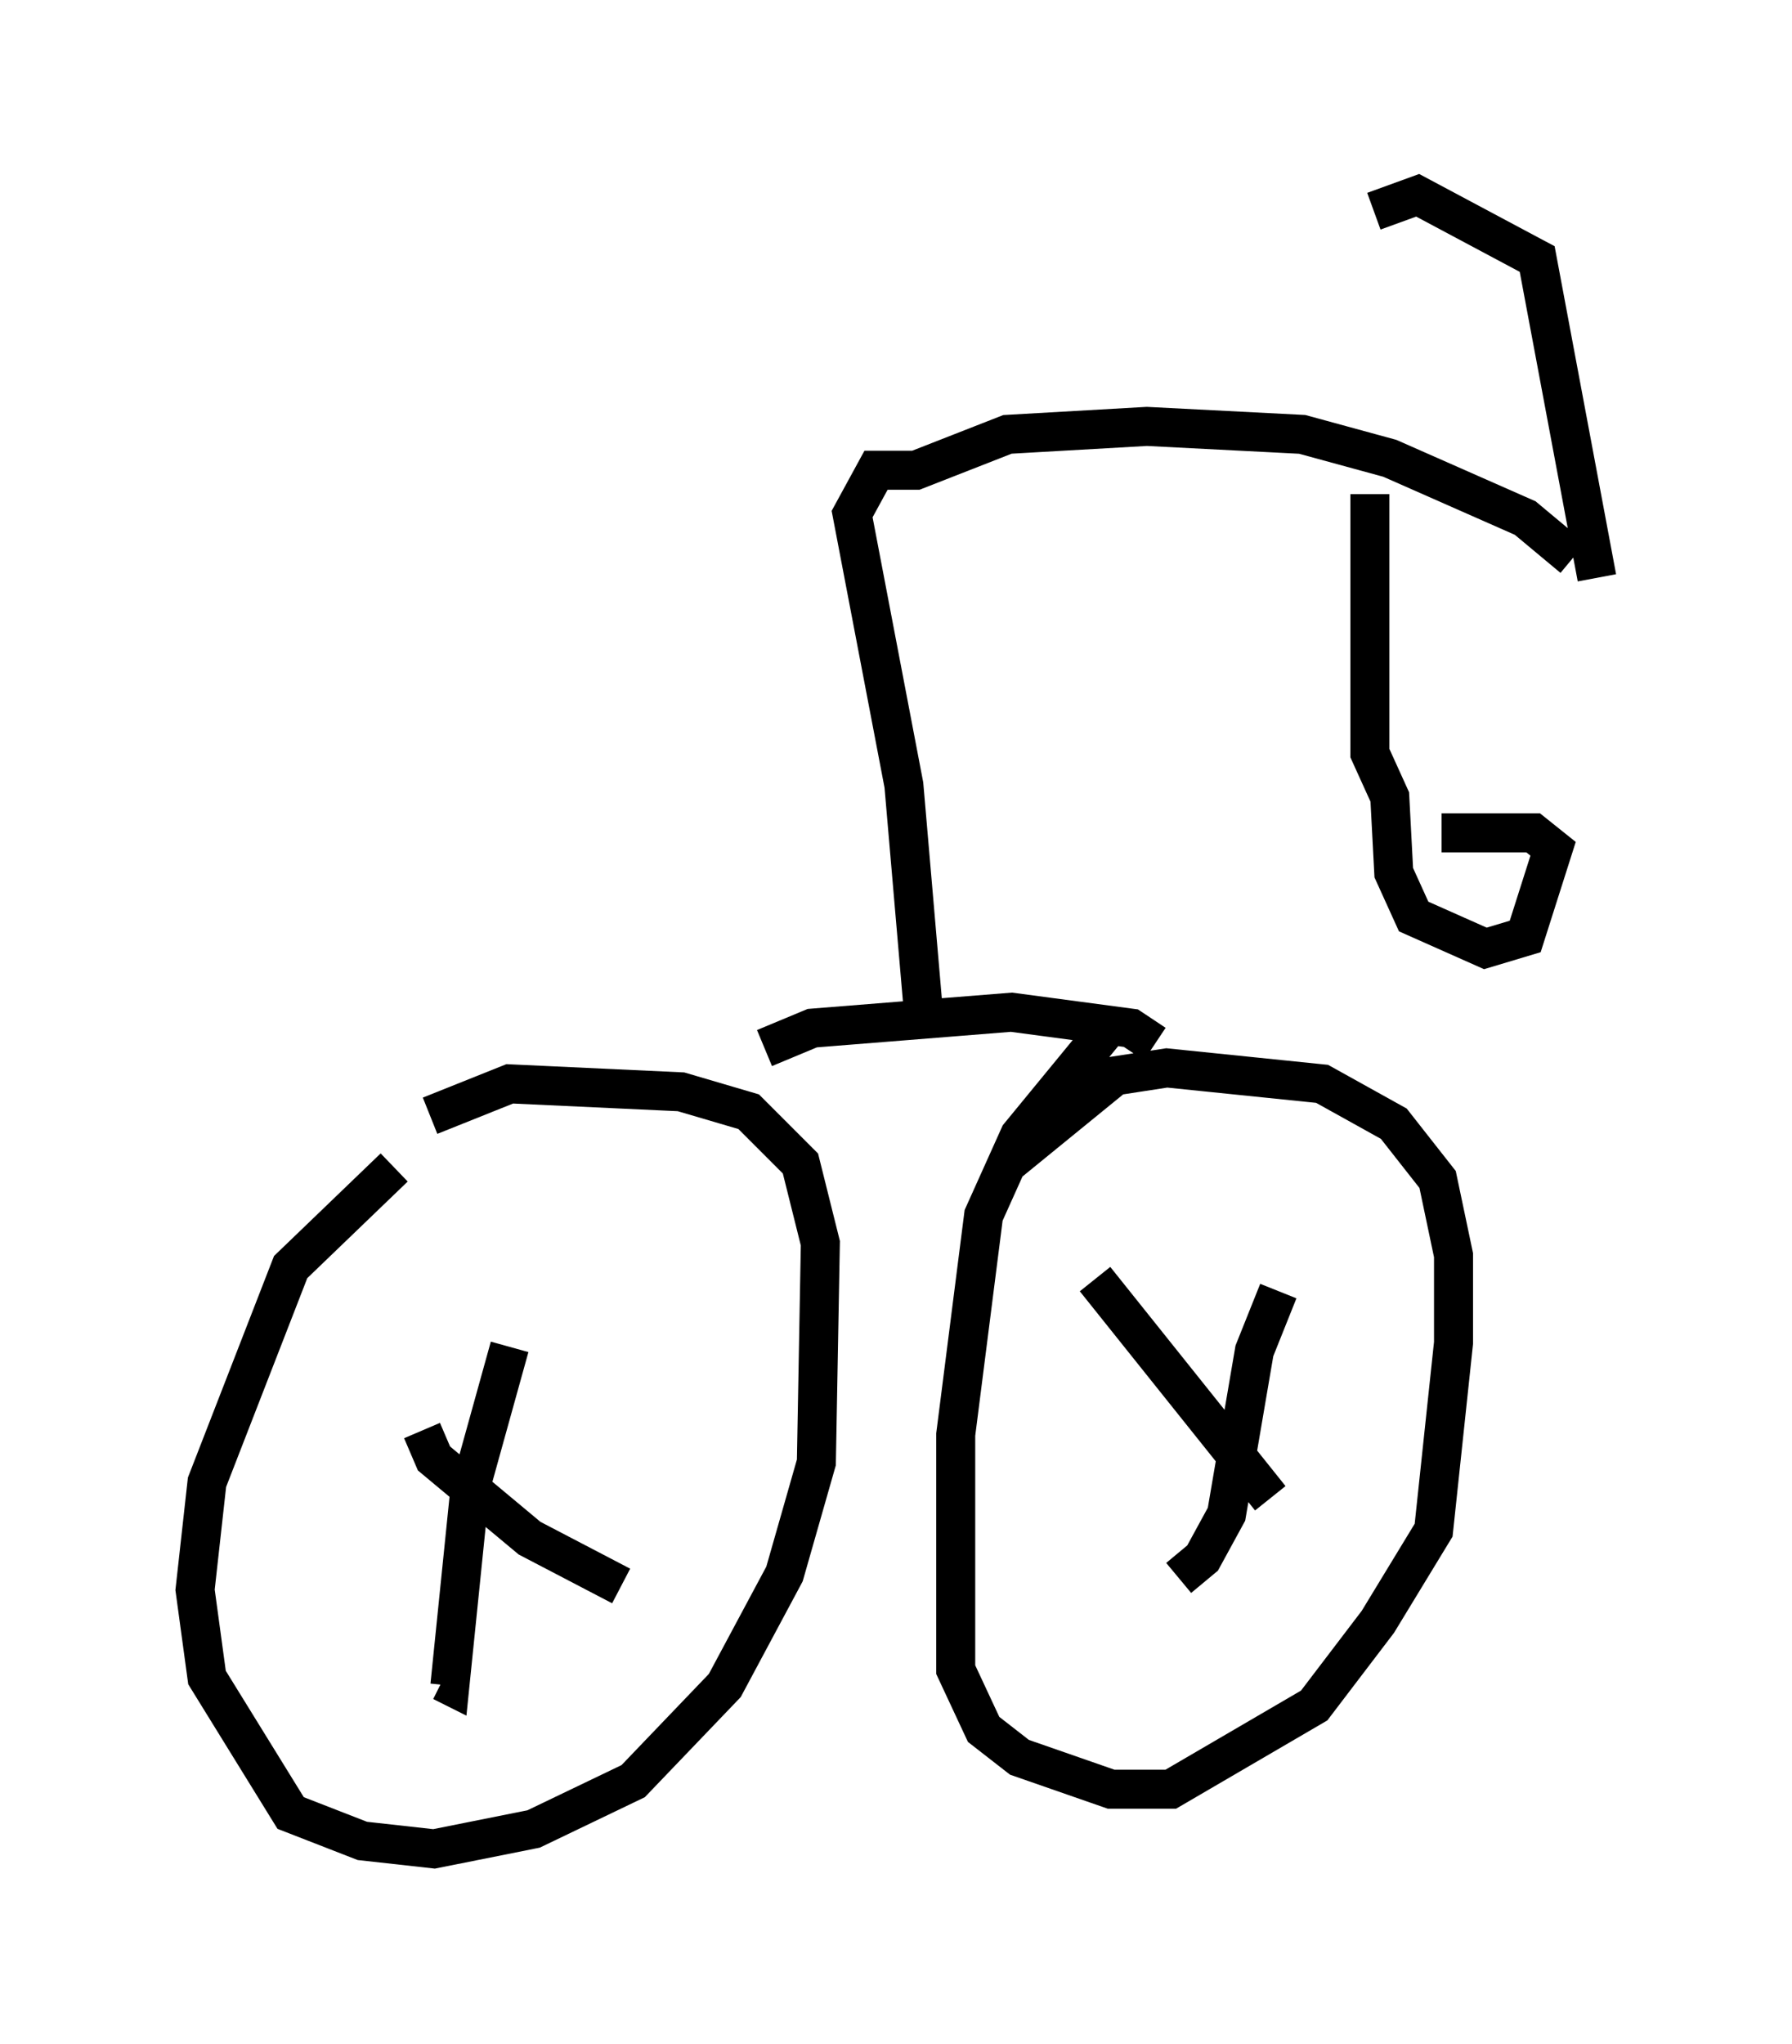 <?xml version="1.0" encoding="utf-8" ?>
<svg baseProfile="full" height="52.365" version="1.1" width="45.934" xmlns="http://www.w3.org/2000/svg" xmlns:ev="http://www.w3.org/2001/xml-events" xmlns:xlink="http://www.w3.org/1999/xlink"><defs /><rect fill="white" height="52.365" width="45.934" x="0" y="0" /><path d="M11.942, 29.296 m-1.838, 0.613 l-2.654, 2.552 -2.144, 5.513 l-0.306, 2.756 0.306, 2.246 l2.144, 3.471 1.838, 0.715 l1.838, 0.204 2.552, -0.51 l2.552, -1.225 2.348, -2.45 l1.531, -2.858 0.817, -2.858 l0.102, -5.615 -0.51, -2.042 l-1.327, -1.327 -1.735, -0.51 l-4.39, -0.204 -2.042, 0.817 m17.456, -2.348 l-2.348, 2.858 -0.919, 2.042 l-0.715, 5.615 0.0, 6.023 l0.715, 1.531 0.919, 0.715 l2.348, 0.817 1.531, 0.0 l3.675, -2.144 1.633, -2.144 l1.429, -2.348 0.51, -4.798 l0.0, -2.246 -0.408, -1.94 l-1.123, -1.429 -1.838, -1.021 l-3.981, -0.408 -1.327, 0.204 l-2.756, 2.246 m6.942, 3.267 l-0.613, 1.531 -0.715, 4.185 l-0.613, 1.123 -0.613, 0.51 m-2.144, -7.656 l4.492, 5.615 m-19.498, -3.879 l-1.021, 3.675 -0.51, 5.002 l-0.204, -0.102 m-0.51, -6.431 l0.306, 0.715 2.45, 2.042 l2.348, 1.225 m13.679, -13.883 l-0.613, -0.408 -3.063, -0.408 l-5.104, 0.408 -1.225, 0.51 m4.083, -0.817 l-0.51, -5.921 -1.327, -6.942 l0.613, -1.123 1.021, 0.0 l2.348, -0.919 3.573, -0.204 l3.981, 0.204 2.246, 0.613 l3.471, 1.531 1.225, 1.021 m0.613, 0.51 l-1.531, -8.167 -3.063, -1.633 l-1.123, 0.408 m-0.102, 7.248 l0.0, 6.635 0.51, 1.123 l0.102, 1.94 0.51, 1.123 l1.838, 0.817 1.021, -0.306 l0.715, -2.246 -0.51, -0.408 l-2.348, 0.0 " fill="none" stroke="black" stroke-width="1" /></svg>